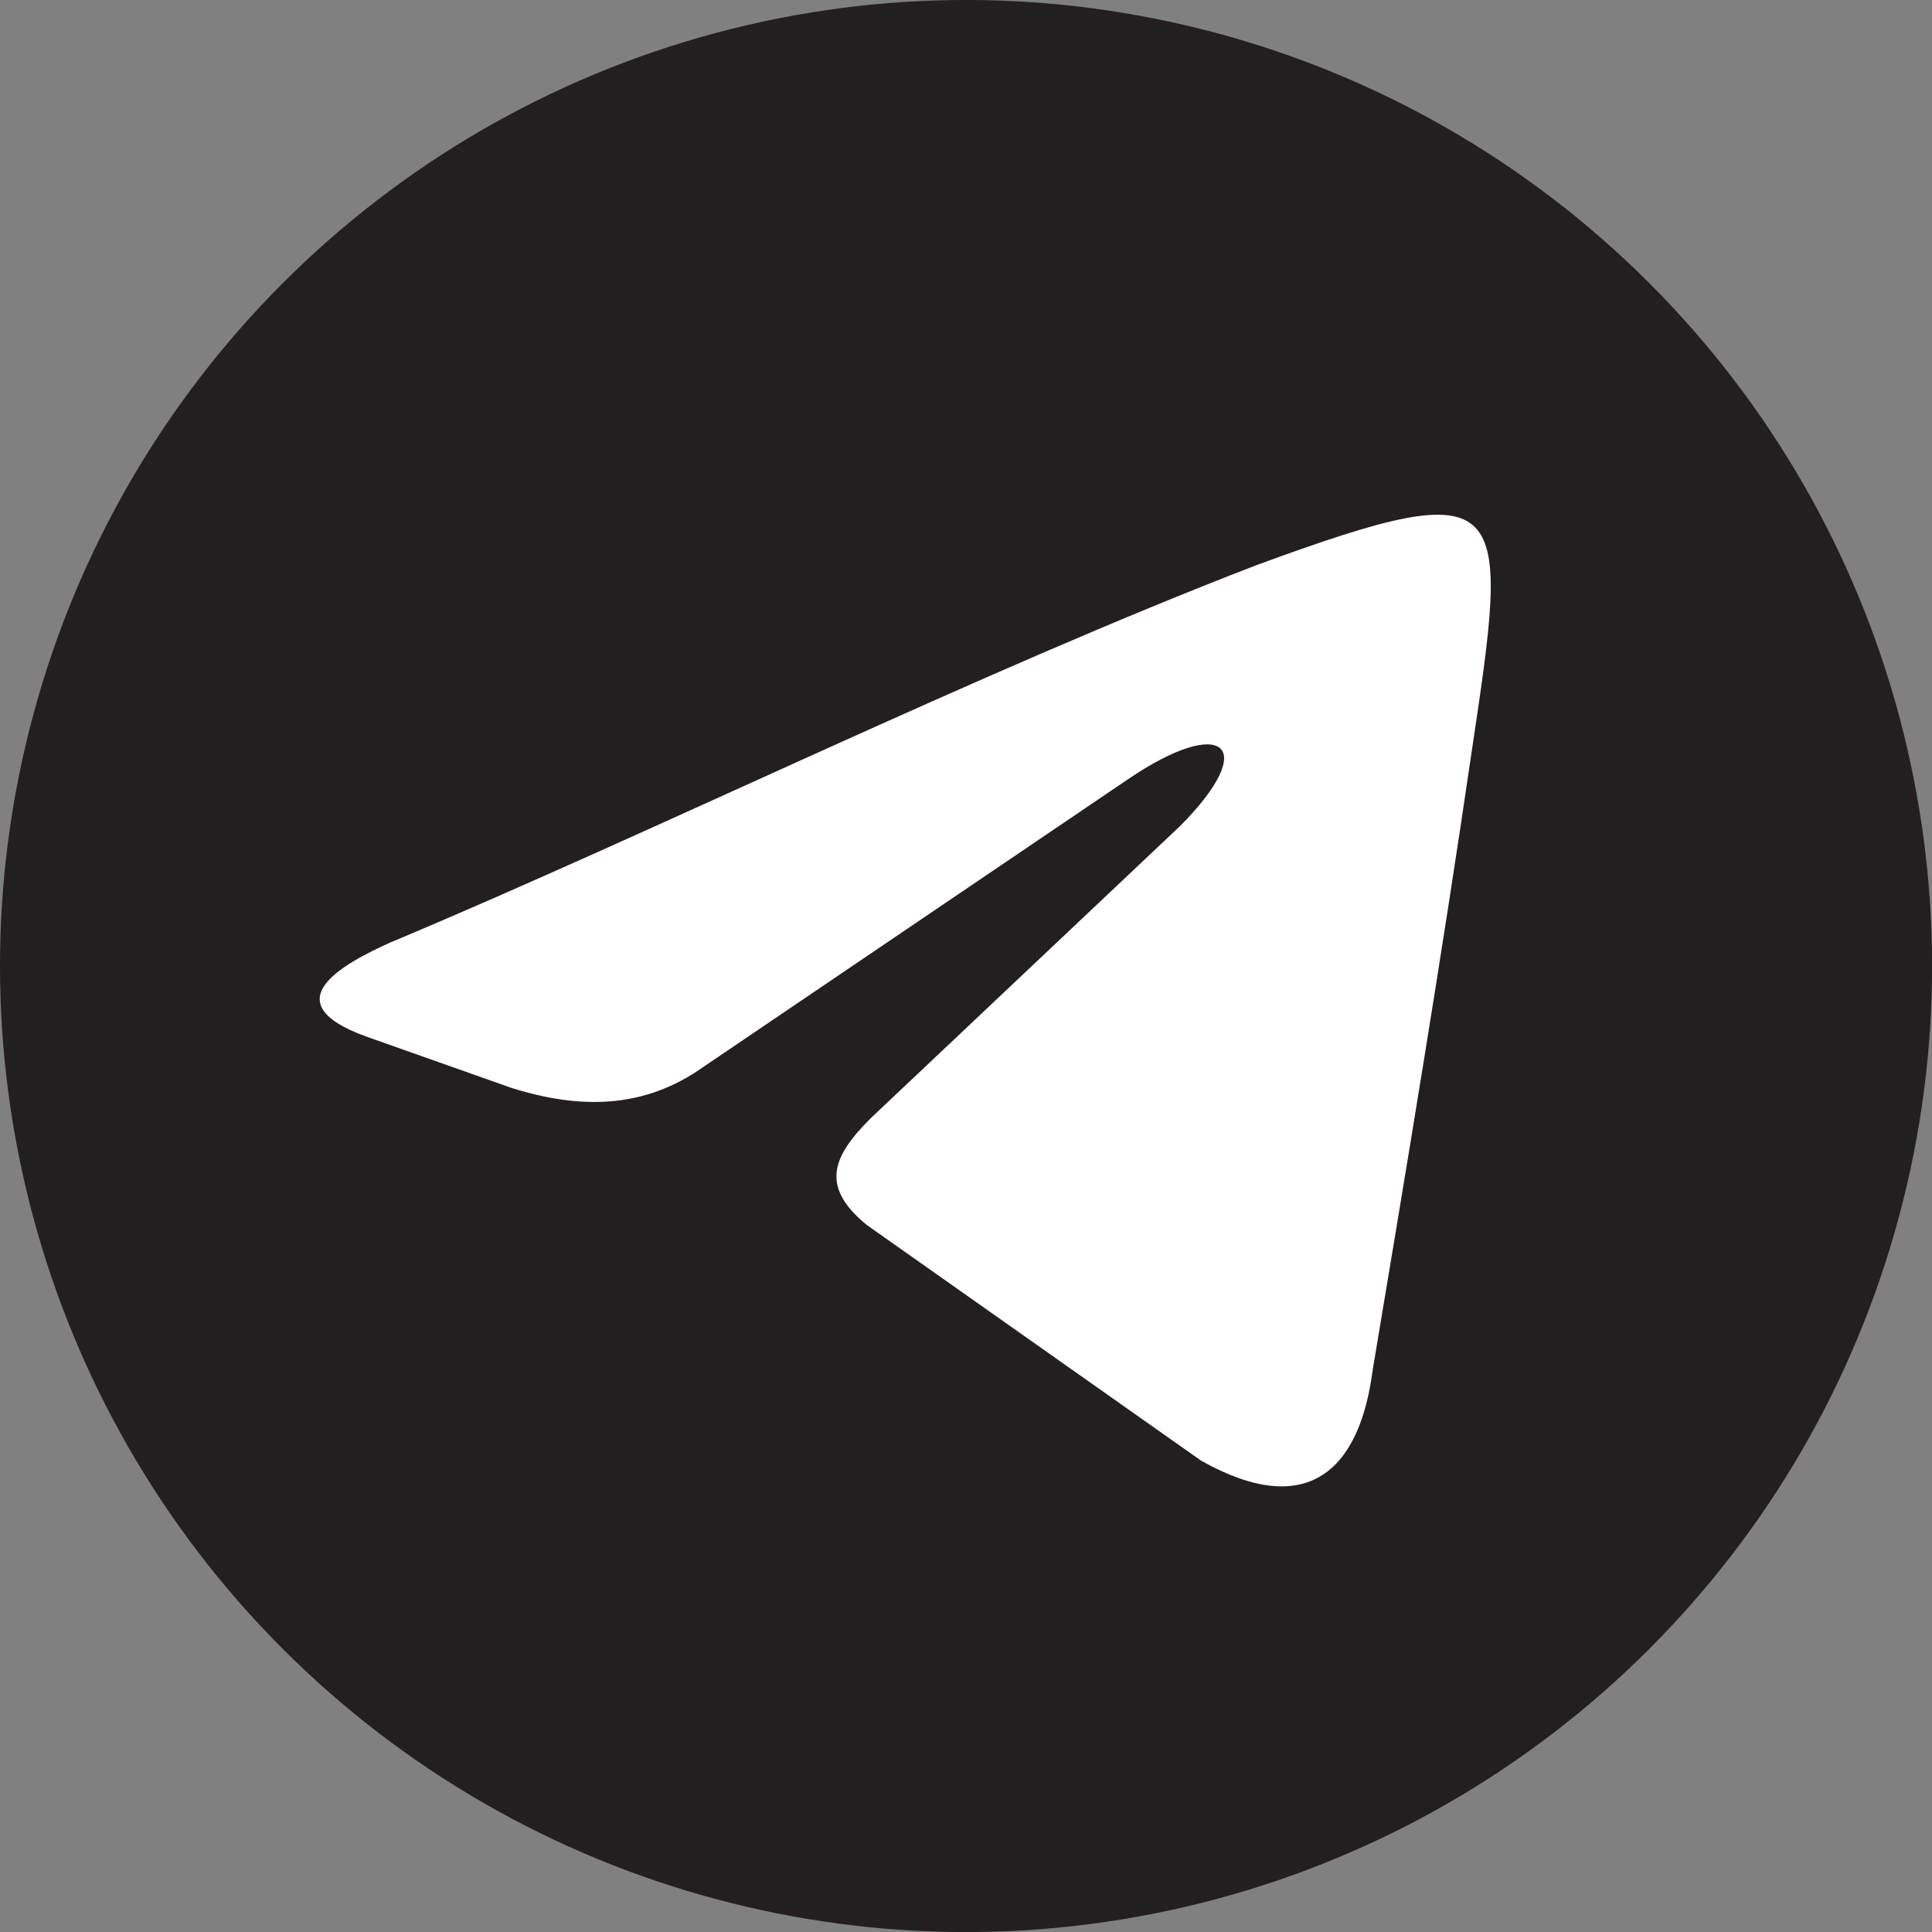 <svg xmlns="http://www.w3.org/2000/svg" viewBox="0 0 449.69 449.69"><rect x="0" y="0" width="449.69" height="449.69" fill="#808080" stroke="none"/><defs><style>.cls-1{fill:#231f20;}.cls-2{fill:#fff;fill-rule:evenodd;}</style></defs><title>telegramAsset 4</title><g id="Layer_2" data-name="Layer 2"><g id="Layer_1-2" data-name="Layer 1"><circle class="cls-1" cx="224.85" cy="224.85" r="224.85" transform="translate(-93.13 224.85) rotate(-45)"/><path class="cls-2" d="M91.08,219.28c61.85-25.93,136.67-62.85,201.52-87.79,59.85-21.94,58.86-16,49.88,43.9-7,47.88-15,95.77-23,143.65-3,22.95-15,34.92-39.9,20.95l-77.82-54.86c-11-9-8-16,1-24.94l71.83-67.84c18.95-19,10-25.94-12-11L163.9,248.21c-14,10-28.93,10-44.89,5l-33.92-12c-21.94-8-5-17,6-21.95Z"/></g></g></svg>
